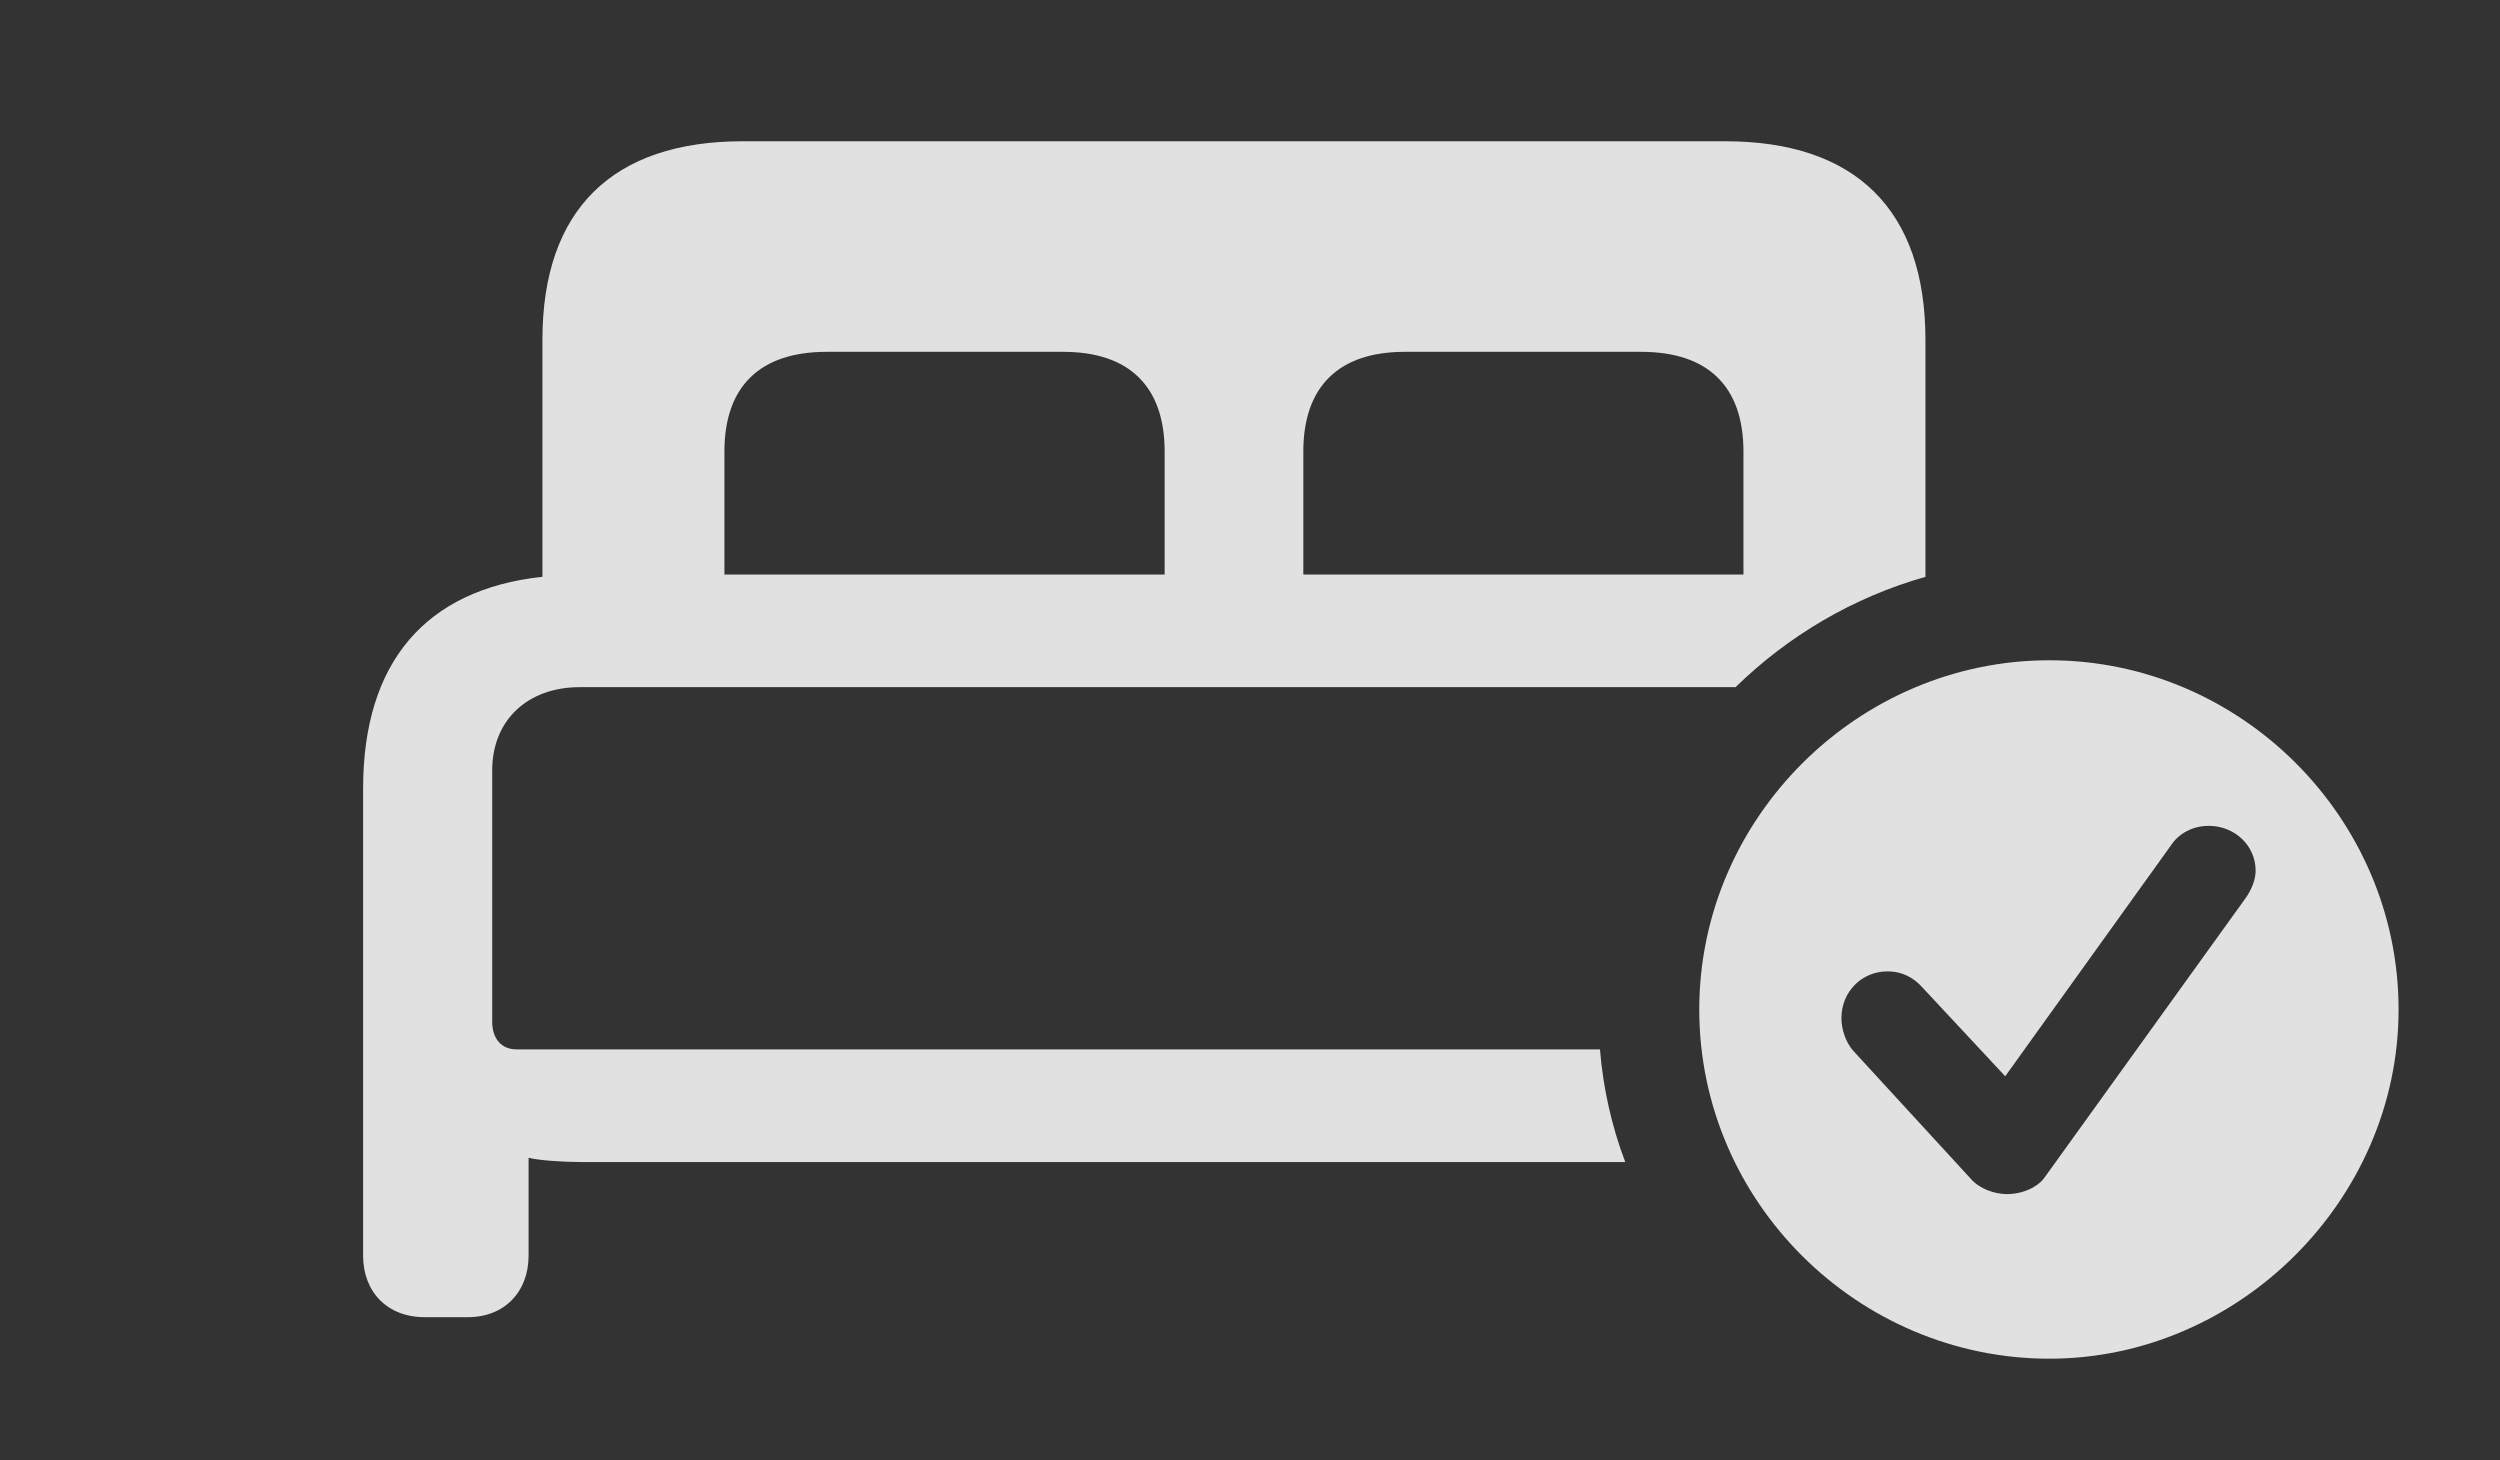 <?xml version="1.0" encoding="UTF-8"?>
<!--Generator: Apple Native CoreSVG 341-->
<!DOCTYPE svg
PUBLIC "-//W3C//DTD SVG 1.1//EN"
       "http://www.w3.org/Graphics/SVG/1.1/DTD/svg11.dtd">
<svg version="1.1" xmlns="http://www.w3.org/2000/svg" xmlns:xlink="http://www.w3.org/1999/xlink" viewBox="0 0 28.174 16.455">
 <rect x="0" y="0" width="28.174" height="16.455" fill="#333333" stroke="none"/>
 <g>
  <rect height="16.455" opacity="0" width="28.174" x="0" y="0"/>
  <path d="M21.699 3.828L21.699 6.499L21.702 6.5C20.885 6.731 20.152 7.165 19.559 7.744L6.533 7.744C5.947 7.744 5.547 8.115 5.547 8.682L5.547 11.514C5.547 11.709 5.654 11.826 5.82 11.826L18.031 11.826C18.067 12.269 18.164 12.695 18.316 13.096L6.553 13.096C6.348 13.096 6.055 13.076 5.957 13.047L5.957 14.15C5.957 14.56 5.684 14.844 5.273 14.844L4.785 14.844C4.365 14.844 4.092 14.56 4.092 14.15L4.092 8.887C4.092 7.466 4.794 6.643 6.113 6.5L6.113 3.828C6.113 2.363 6.904 1.592 8.369 1.592L19.443 1.592C20.908 1.592 21.699 2.363 21.699 3.828ZM9.316 3.965C8.564 3.965 8.164 4.355 8.164 5.088L8.164 6.475L13.125 6.475L13.125 5.088C13.125 4.355 12.725 3.965 11.982 3.965ZM15.83 3.965C15.088 3.965 14.688 4.355 14.688 5.088L14.688 6.475L19.648 6.475L19.648 5.088C19.648 4.355 19.248 3.965 18.496 3.965Z" fill="white" fill-opacity="0.85"/>
  <path d="M27.031 11.377C27.031 13.525 25.225 15.312 23.096 15.312C20.938 15.312 19.15 13.545 19.15 11.377C19.15 9.219 20.938 7.441 23.096 7.441C25.254 7.441 27.031 9.219 27.031 11.377ZM24.463 9.531L22.598 12.129L21.66 11.123C21.572 11.025 21.445 10.947 21.27 10.947C20.986 10.947 20.752 11.172 20.752 11.475C20.752 11.582 20.791 11.738 20.889 11.846L22.207 13.281C22.305 13.398 22.48 13.457 22.617 13.457C22.793 13.457 22.969 13.379 23.047 13.262L25.303 10.127C25.381 10.02 25.42 9.902 25.42 9.814C25.42 9.521 25.176 9.307 24.893 9.307C24.707 9.307 24.551 9.395 24.463 9.531Z" fill="white" fill-opacity="0.85"/>
 </g>
</svg>
